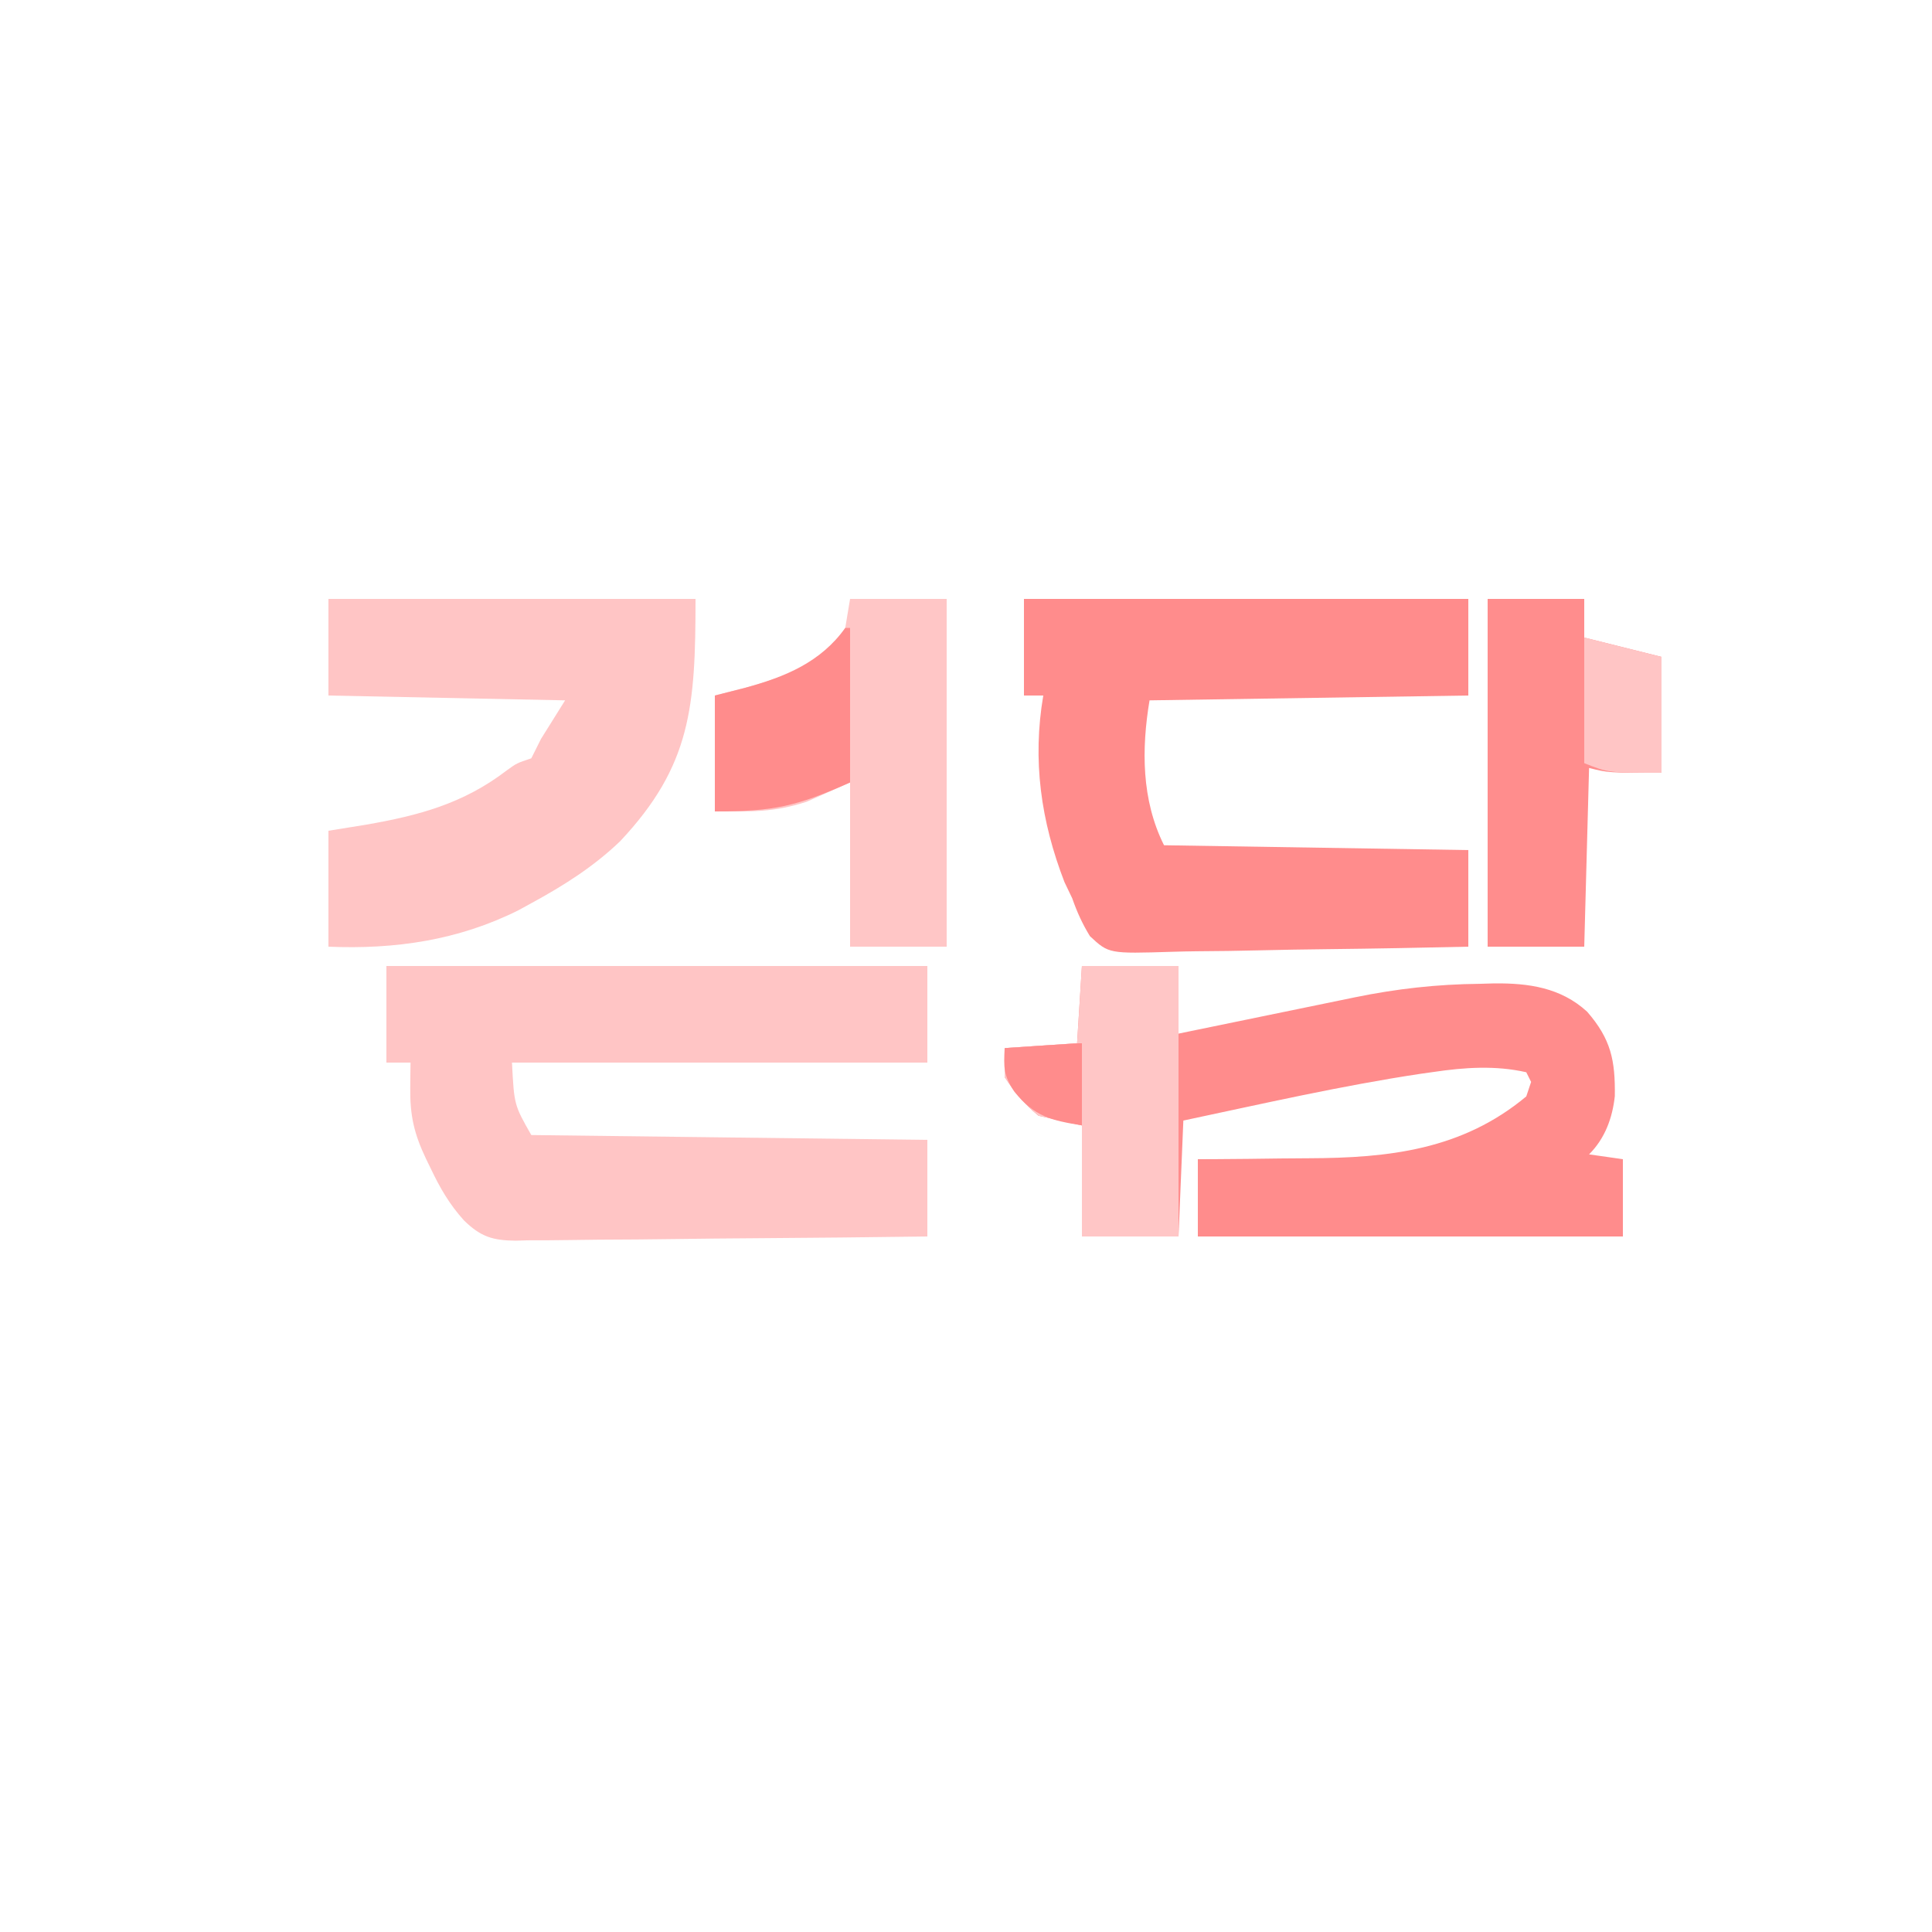 <?xml version="1.0" encoding="UTF-8"?>
<svg version="1.1" xmlns="http://www.w3.org/2000/svg" width="400" height="400">
<path d="M0 0 C6.6 0 13.2 0 20 0 C20 4.62 20 9.24 20 14 C21.944 13.599 21.944 13.599 23.928 13.19 C28.756 12.194 33.585 11.202 38.414 10.21 C40.501 9.781 42.587 9.351 44.673 8.921 C47.679 8.301 50.685 7.683 53.691 7.066 C55.081 6.779 55.081 6.779 56.498 6.485 C65.182 4.709 73.514 3.773 82.375 3.688 C83.86 3.644 83.86 3.644 85.375 3.6 C92.508 3.538 99.125 4.465 104.587 9.448 C109.555 15.157 110.432 19.537 110.332 26.941 C109.842 31.459 108.298 35.702 105 39 C107.31 39.33 109.62 39.66 112 40 C112 45.28 112 50.56 112 56 C82.96 56 53.92 56 24 56 C24 50.72 24 45.44 24 40 C25.194 39.996 26.388 39.992 27.617 39.988 C32.119 39.965 36.619 39.911 41.12 39.847 C43.055 39.824 44.989 39.81 46.924 39.804 C63.481 39.749 78.703 38.09 92 27 C92.495 25.515 92.495 25.515 93 24 C92.505 23.01 92.505 23.01 92 22 C85.625 20.548 79.215 20.99 72.812 21.938 C71.925 22.062 71.037 22.187 70.123 22.316 C53.631 24.801 37.308 28.543 21 32 C20.67 39.92 20.34 47.84 20 56 C13.4 56 6.8 56 0 56 C0 48.41 0 40.82 0 33 C-2.97 32.34 -5.94 31.68 -9 31 C-12.001 28.51 -13.843 26.235 -16 23 C-16 21.02 -16 19.04 -16 17 C-11.05 16.67 -6.1 16.34 -1 16 C-0.67 10.72 -0.34 5.44 0 0 Z " fill="#FF8C8C" transform="translate(224,200)"/>
<path d="M0 0 C36.96 0 73.92 0 112 0 C112 6.6 112 13.2 112 20 C83.62 20 55.24 20 26 20 C26.449 28.761 26.449 28.761 30 35 C57.06 35.33 84.12 35.66 112 36 C112 42.6 112 49.2 112 56 C100.126 56.158 88.252 56.287 76.377 56.363 C70.862 56.399 65.349 56.449 59.835 56.528 C54.511 56.604 49.189 56.646 43.865 56.664 C41.836 56.677 39.807 56.702 37.778 56.74 C34.931 56.791 32.087 56.798 29.24 56.795 C27.987 56.832 27.987 56.832 26.709 56.871 C21.948 56.812 19.517 56.04 16.059 52.676 C13.026 49.309 11.062 45.904 9.125 41.812 C8.684 40.909 8.684 40.909 8.234 39.986 C5.748 34.791 4.869 30.983 4.938 25.25 C4.947 24.265 4.956 23.28 4.965 22.266 C4.976 21.518 4.988 20.77 5 20 C3.35 20 1.7 20 0 20 C0 13.4 0 6.8 0 0 Z " fill="#FFC5C5" transform="translate(80,200)"/>
<path d="M0 0 C30.36 0 60.72 0 92 0 C92 6.6 92 13.2 92 20 C70.22 20.33 48.44 20.66 26 21 C24.325 31.049 24.308 41.616 29 51 C49.79 51.33 70.58 51.66 92 52 C92 58.6 92 65.2 92 72 C82.195 72.226 72.391 72.409 62.583 72.518 C58.029 72.57 53.477 72.641 48.923 72.754 C44.527 72.863 40.133 72.923 35.735 72.949 C34.06 72.967 32.384 73.003 30.709 73.057 C17.575 73.464 17.575 73.464 13.66 69.825 C12.087 67.251 10.991 64.843 10 62 C9.469 60.89 8.938 59.78 8.391 58.637 C3.494 45.977 1.721 33.39 4 20 C2.68 20 1.36 20 0 20 C0 13.4 0 6.8 0 0 Z " fill="#FF8C8C" transform="translate(212,124)"/>
<path d="M0 0 C25.08 0 50.16 0 76 0 C76 22.227 75.133 34.495 60.375 50.188 C54.835 55.484 48.71 59.346 42 63 C41.117 63.483 40.234 63.967 39.324 64.465 C26.854 70.691 13.786 72.58 0 72 C0 64.08 0 56.16 0 48 C2.558 47.587 5.115 47.175 7.75 46.75 C18.729 44.844 27.959 42.376 36.941 35.488 C39 34 39 34 42 33 C42.66 31.68 43.32 30.36 44 29 C45.65 26.36 47.3 23.72 49 21 C24.745 20.505 24.745 20.505 0 20 C0 13.4 0 6.8 0 0 Z " fill="#FFC5C5" transform="translate(68,124)"/>
<path d="M0 0 C6.6 0 13.2 0 20 0 C20 23.76 20 47.52 20 72 C13.4 72 6.8 72 0 72 C0 60.78 0 49.56 0 38 C-2.97 39.32 -5.94 40.64 -9 42 C-15.925 44.234 -20.171 44 -28 44 C-28 36.08 -28 28.16 -28 20 C-25.896 19.464 -23.793 18.927 -21.625 18.375 C-13.886 16.255 -5.284 13.248 -1 6 C-0.67 4.02 -0.34 2.04 0 0 Z " fill="#FFC6C6" transform="translate(176,124)"/>
<path d="M0 0 C6.6 0 13.2 0 20 0 C20 2.64 20 5.28 20 8 C25.28 9.32 30.56 10.64 36 12 C36 19.92 36 27.84 36 36 C25 36 25 36 21 35 C20.67 47.21 20.34 59.42 20 72 C13.4 72 6.8 72 0 72 C0 48.24 0 24.48 0 0 Z " fill="#FF8D8D" transform="translate(308,124)"/>
<path d="M0 0 C6.6 0 13.2 0 20 0 C20 18.48 20 36.96 20 56 C13.4 56 6.8 56 0 56 C0 48.41 0 40.82 0 33 C-2.97 32.34 -5.94 31.68 -9 31 C-12.001 28.51 -13.843 26.235 -16 23 C-16 21.02 -16 19.04 -16 17 C-11.05 16.67 -6.1 16.34 -1 16 C-0.67 10.72 -0.34 5.44 0 0 Z " fill="#FFC6C6" transform="translate(224,200)"/>
<path d="M0 0 C0.33 0 0.66 0 1 0 C1 10.56 1 21.12 1 32 C-10.112 36.939 -14.68 38 -27 38 C-27 30.08 -27 22.16 -27 14 C-24.896 13.464 -22.793 12.928 -20.625 12.375 C-12.402 10.122 -5.051 7.08 0 0 Z " fill="#FF8C8C" transform="translate(175,130)"/>
<path d="M0 0 C5.28 1.32 10.56 2.64 16 4 C16 11.92 16 19.84 16 28 C5 28 5 28 0 26 C0 17.42 0 8.84 0 0 Z " fill="#FFC5C5" transform="translate(328,132)"/>
<path d="M0 0 C0 5.61 0 11.22 0 17 C-6.36 15.956 -9.807 15.209 -14 10 C-16.29 6.565 -16.178 5.015 -16 1 C-13.521 0.833 -11.042 0.666 -8.562 0.5 C-7.855 0.452 -7.148 0.405 -6.42 0.355 C-1.113 0 -1.113 0 0 0 Z " fill="#FF8C8C" transform="translate(224,216)"/>
</svg>
